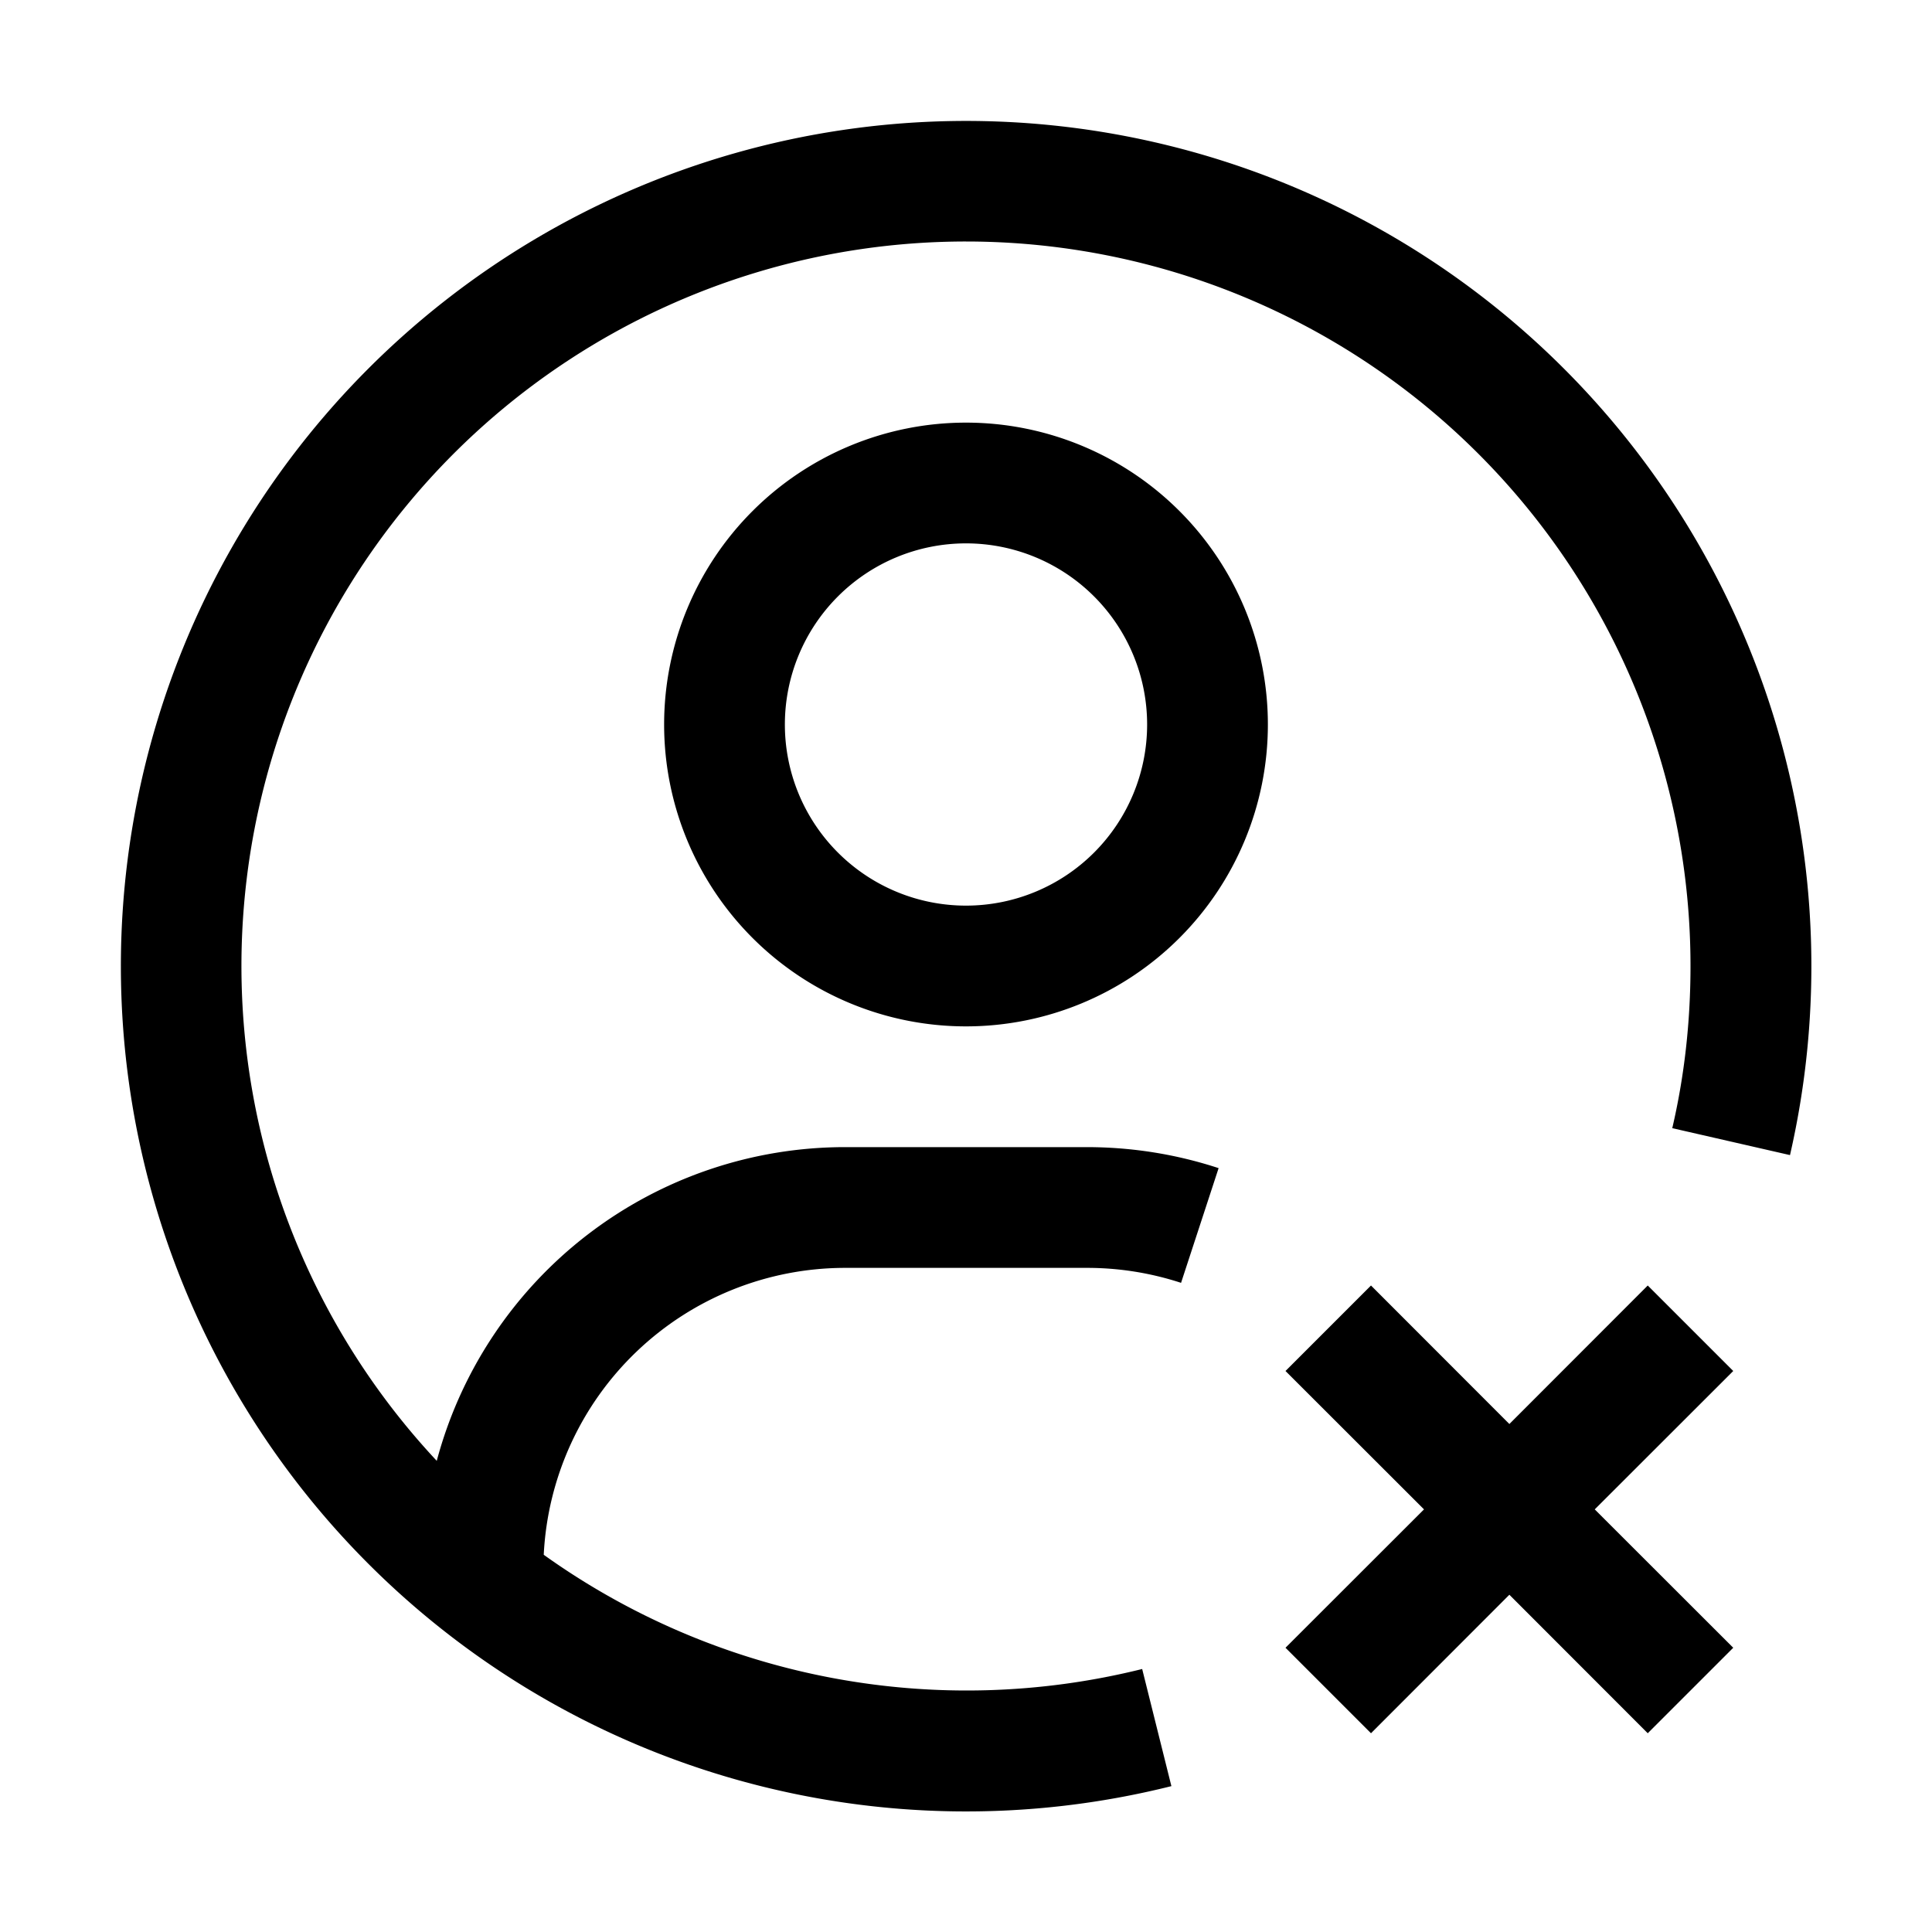 <svg xmlns="http://www.w3.org/2000/svg" xmlns:xlink="http://www.w3.org/1999/xlink" width="16" height="16" viewBox="0 0 16 16"><path fill="currentColor" fill-rule="evenodd" d="M8 2a6 6 0 0 0-4.383 10.098A3.5 3.5 0 0 1 7 9.5h2c.38 0 .748.061 1.092.174l-.311.95A2.5 2.5 0 0 0 9 10.5H7a2.5 2.5 0 0 0-2.497 2.376a6.02 6.02 0 0 0 4.956.946l.242.97a7 7 0 1 1 5.123-5.226l-.975-.223Q14 8.695 14 8a6 6 0 0 0-6-6m0 2.5a1.5 1.5 0 1 0 0 3a1.5 1.5 0 0 0 0-3M5.5 6a2.5 2.5 0 1 1 5 0a2.5 2.5 0 0 1-5 0m6.293 6.5l-1.147-1.146l.708-.708l1.146 1.147l1.146-1.147l.708.708l-1.147 1.146l1.147 1.146l-.708.708l-1.146-1.147l-1.146 1.147l-.708-.708z" clip-rule="evenodd"/></svg>